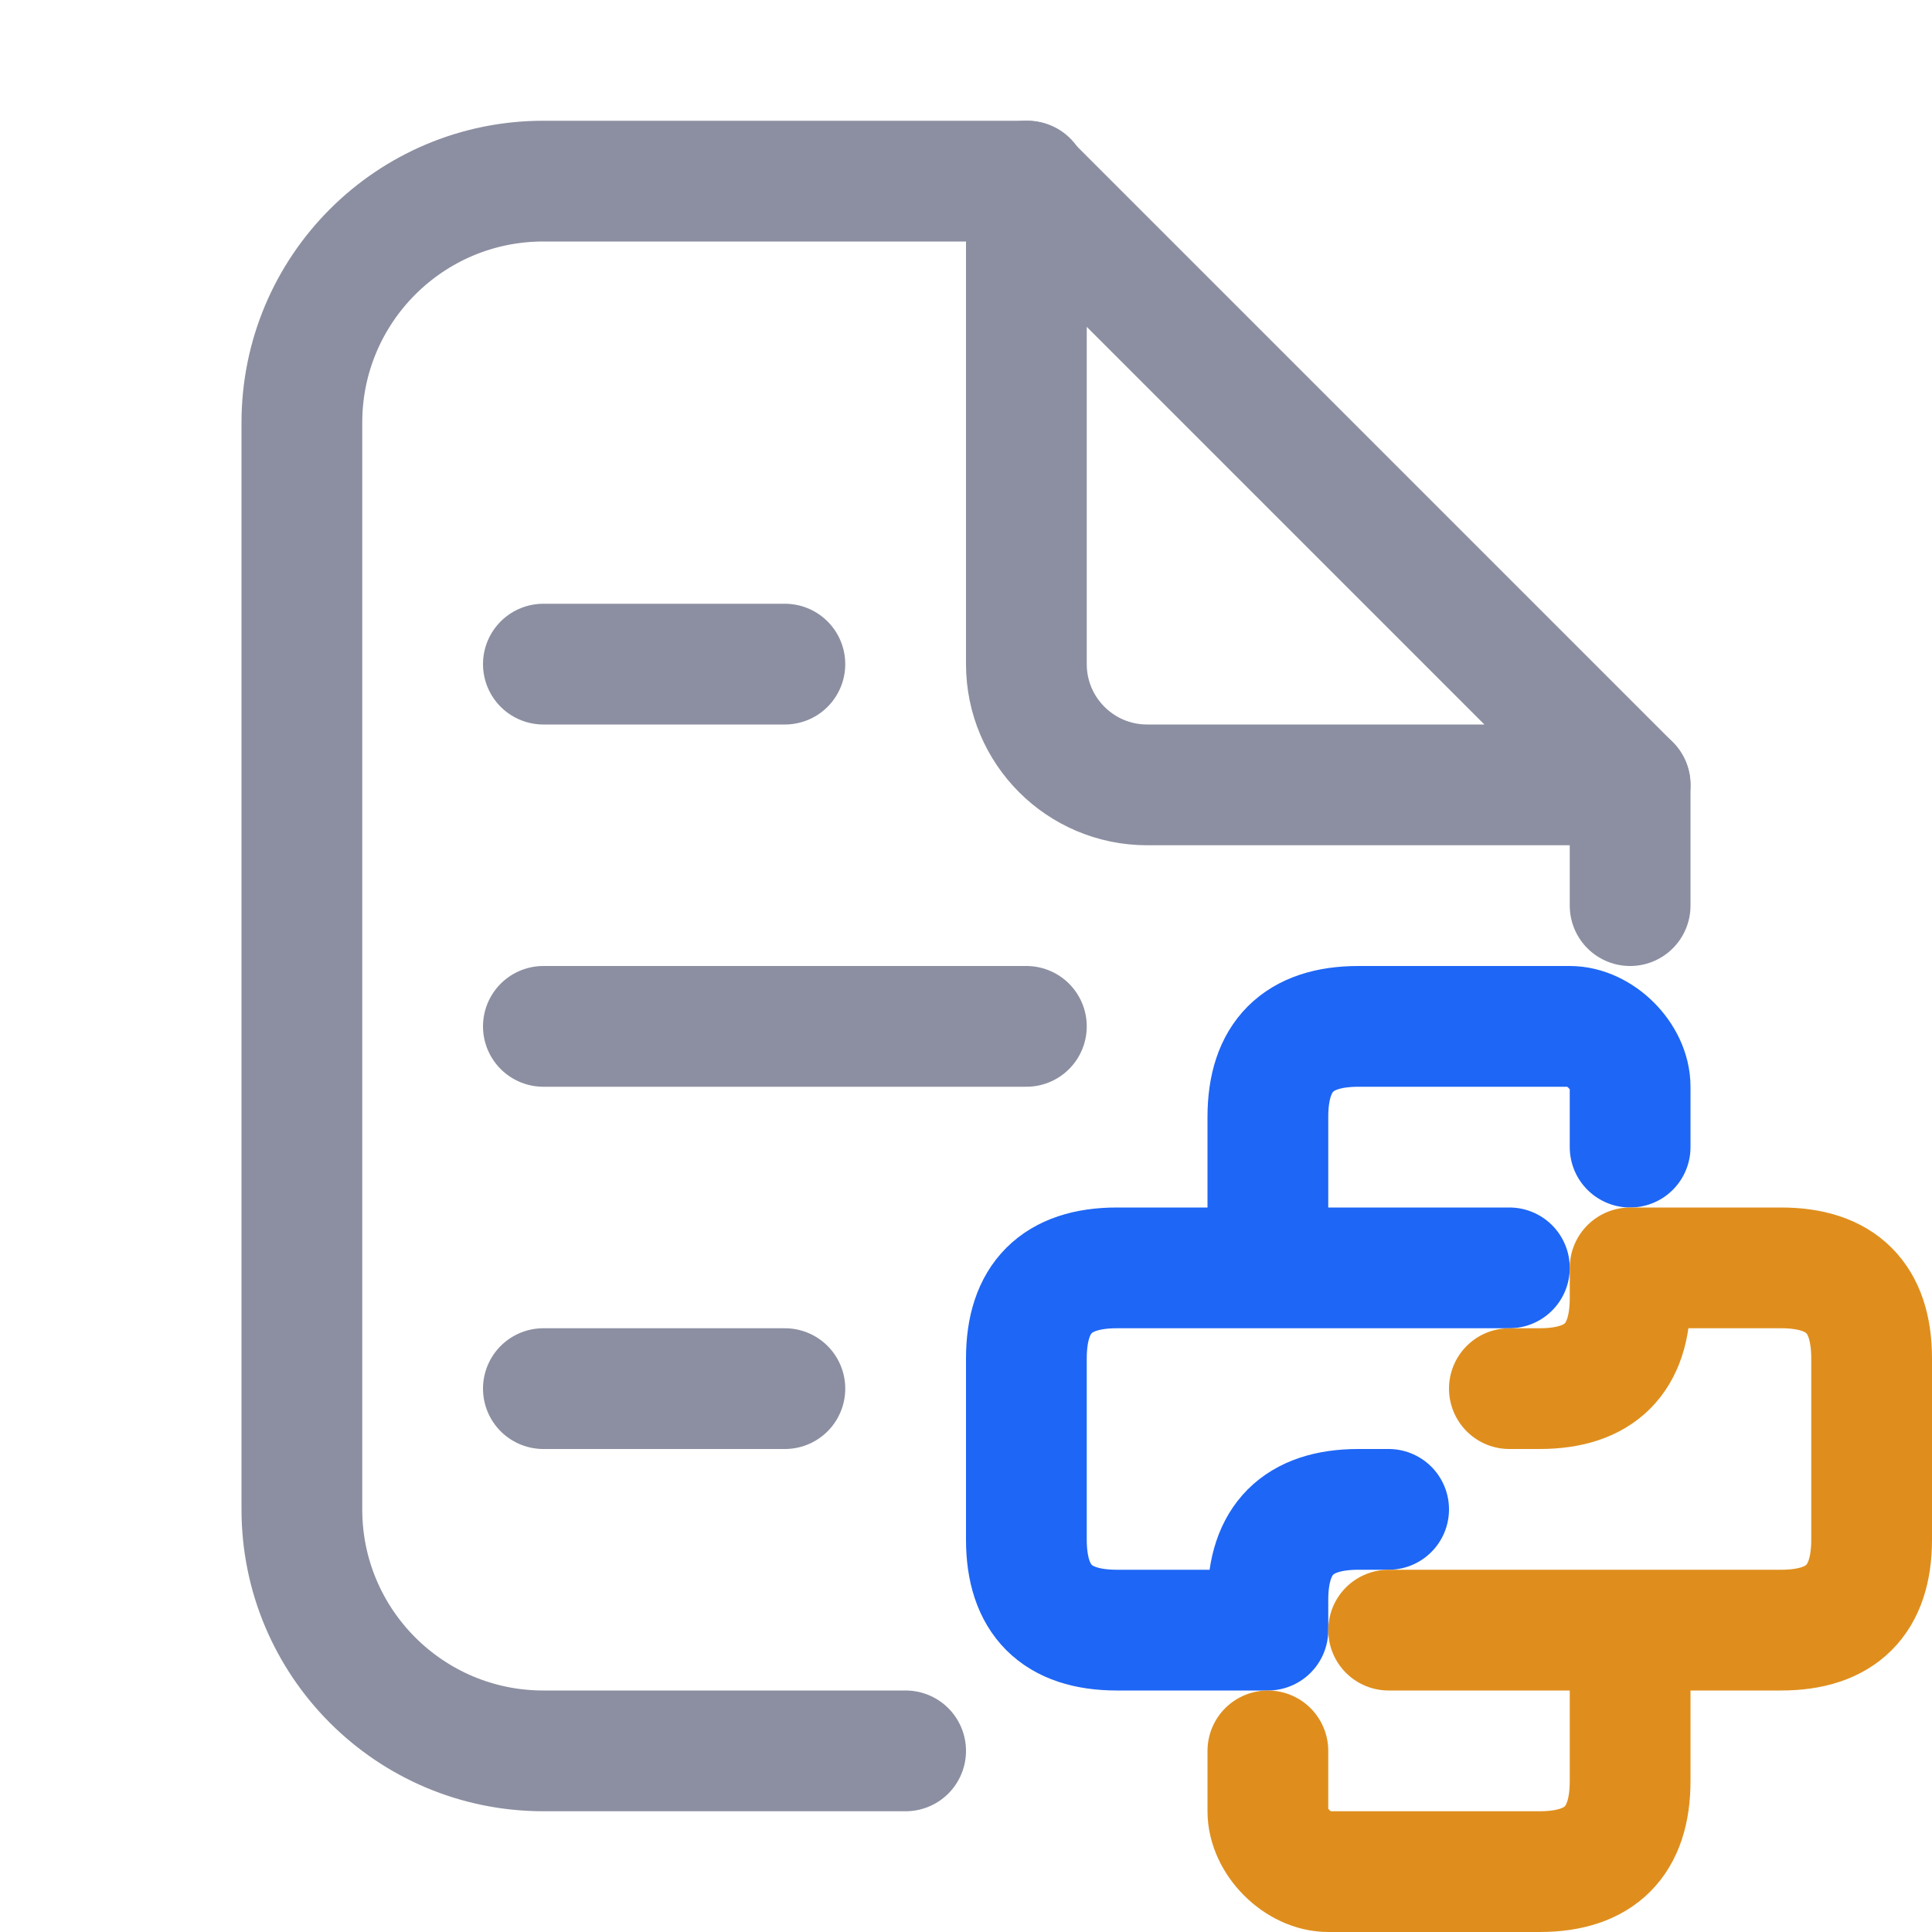 <?xml version="1.0" encoding="UTF-8"?>
<svg width="16px" height="16px" viewBox="0 0 16 16" version="1.1" xmlns="http://www.w3.org/2000/svg" xmlns:xlink="http://www.w3.org/1999/xlink">
    <title>python_misc</title>
    <g id="python_misc" stroke="none" stroke-width="1" fill="none" fill-rule="evenodd">
        <g id="python" stroke-linecap="round" stroke-linejoin="round">
            <path d="M12.5,10.5 L10.5,10.5 M13.5,9.5 L13.5,9 C13.5,8.75 13.25,8.5 13,8.5 L11.25,8.5 C10.75,8.5 10.5,8.75 10.5,9.25 L10.5,10.5 L9.25,10.5 C8.75,10.5 8.5,10.75 8.5,11.25 L8.5,12.75 C8.5,13.25 8.75,13.5 9.25,13.5 L10.5,13.5 L10.5,13.25 C10.5,12.75 10.75,12.5 11.25,12.5 L11.5,12.5" id="Combined-Shape" stroke="#1E66F5"></path>
            <path d="M13.5,13.5 L11.5,13.5 M10.5,14.5 L10.5,15 C10.5,15.25 10.75,15.5 11,15.5 L12.75,15.5 C13.25,15.5 13.5,15.25 13.5,14.75 L13.5,13.5 L14.75,13.5 C15.25,13.5 15.5,13.25 15.5,12.75 L15.5,11.25 C15.5,10.75 15.25,10.5 14.75,10.5 L13.5,10.5 L13.5,10.75 C13.5,11.25 13.25,11.5 12.75,11.5 L12.5,11.5" id="Combined-Shape" stroke="#DF8E1D"></path>
        </g>
        <path d="M13.5,6.5 L13.5,7.5 M7.5,14.5 C6.722,14.5 6.056,14.5 4.5,14.5 C3.395,14.5 2.5,13.605 2.5,12.5 L2.5,3.5 C2.5,2.395 3.395,1.5 4.5,1.5 L8.51,1.5" id="Shape" stroke="#8C8FA1" stroke-linecap="round"></path>
        <path d="M8.5,1.5 L13.5,6.5 L9.5,6.5 C8.948,6.5 8.5,6.052 8.5,5.5 L8.5,1.5 L8.5,1.5 Z" id="Path" stroke="#8C8FA1" stroke-linejoin="round"></path>
        <path d="M4.5,11.5 L6.5,11.5 M4.5,8.5 L8.5,8.5 M4.5,5.5 L6.5,5.5" id="Combined-Shape" stroke="#8C8FA1" stroke-linecap="round" stroke-linejoin="round"></path>
    </g>
</svg>

